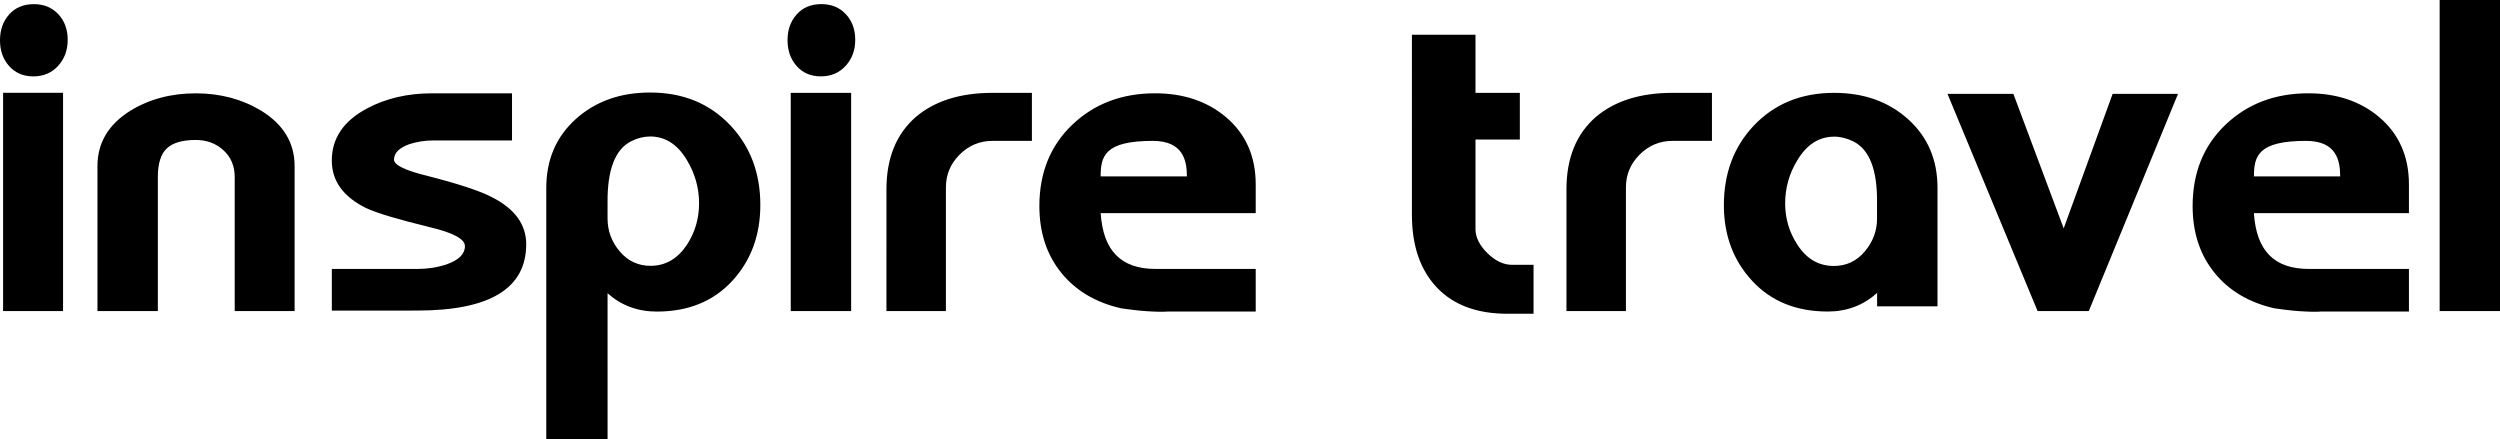 <svg xmlns="http://www.w3.org/2000/svg" width="327.931" height="57.64"><path d="M285.694 12.315l-11.7 28.485h-6.72l-11.816-28.485h8.642l6.598 17.642 6.42-17.642h8.576zM91.7 26.698c0-2.054-.54-3.958-1.606-5.71-1.228-2.057-2.833-3.085-4.814-3.085-.833 0-1.666.207-2.496.628-2.102 1.066-3.128 3.75-3.09 8.058v2.053c0 1.64.536 3.086 1.605 4.344 1.066 1.255 2.415 1.882 4.04 1.882 1.94 0 3.52-.91 4.754-2.738 1.067-1.637 1.605-3.443 1.605-5.43m8.037.177c0 3.998-1.24 7.33-3.71 9.998-2.473 2.663-5.762 3.995-9.868 3.995-2.51 0-4.666-.802-6.46-2.4V57.64h-8.04V24.646c0-3.696 1.29-6.703 3.87-9.03 2.58-2.322 5.83-3.48 9.75-3.48 4.32 0 7.837 1.445 10.56 4.342 2.597 2.776 3.897 6.242 3.897 10.397M155.688 23.143c0-2.046-.464-4.664-4.474-4.664-6.284 0-6.84 1.97-6.84 4.663h11.314zm9.027 17.717h-11.517c.075 0-.818.08-2.058 0-.957-.038-2.105-.135-4.065-.415-3.36-.762-5.987-2.328-7.888-4.69-1.902-2.366-2.85-5.273-2.85-8.722 0-4.37 1.44-7.928 4.318-10.675 2.88-2.744 6.5-4.12 10.858-4.12 3.724 0 6.82 1.04 9.302 3.125 2.603 2.207 3.9 5.155 3.9 8.842v3.755h-20.337c.324 4.933 2.667 7.317 7.202 7.317h13.135v5.583zM38.647 40.8h-7.86V23.22c0-1.44-.49-2.607-1.473-3.508-.978-.9-2.19-1.352-3.63-1.352-1.758 0-3.028.37-3.81 1.11-.78.743-1.17 1.99-1.17 3.75V40.8h-7.92V21.78c0-3.038 1.438-5.458 4.32-7.258 2.48-1.52 5.34-2.28 8.58-2.28 3.2 0 6.06.76 8.58 2.28 2.92 1.8 4.38 4.22 4.38 7.258V40.8h.003zM69.024 32.038c0 5.803-4.772 8.7-14.316 8.7H43.525v-5.46H54.76c1.33 0 2.6-.196 3.81-.597 1.61-.56 2.415-1.36 2.415-2.402 0-.917-1.507-1.737-4.516-2.457-4.255-1.04-7.062-1.88-8.43-2.522-3.008-1.477-4.515-3.557-4.515-6.24 0-2.917 1.54-5.2 4.622-6.836 2.477-1.325 5.32-1.984 8.517-1.984h10.5v6.183H56.85c-1.08 0-2.124.16-3.125.477-1.36.482-2.04 1.162-2.04 2.04 0 .72 1.502 1.44 4.5 2.162 4.04 1.04 6.82 1.96 8.336 2.758 3.003 1.523 4.504 3.58 4.504 6.18M112.182 5.22c0 1.36-.415 2.502-1.26 3.42-.84.92-1.92 1.377-3.242 1.377-1.318 0-2.38-.45-3.177-1.35-.798-.9-1.2-2.03-1.2-3.386 0-1.36.395-2.49 1.2-3.39.797-.9 1.88-1.352 3.242-1.352 1.318 0 2.388.443 3.207 1.324.82.88 1.23 2 1.23 3.357M103.723 12.18h7.923V40.8h-7.923V12.18zM8.88 5.232c0 1.357-.425 2.5-1.265 3.415-.84.918-1.92 1.373-3.244 1.373-1.317-.003-2.376-.455-3.177-1.355C.396 7.765-.004 6.633 0 5.275 0 3.912.403 2.786 1.206 1.89 2.01.99 3.09.544 4.45.544 5.77.547 6.835.99 7.655 1.872c.818.876 1.228 1.998 1.225 3.36M135.357 18.48h-5.16c-1.68 0-3.12.6-4.32 1.797-1.2 1.196-1.8 2.633-1.8 4.306V40.8h-7.8V24.84c0-4.12 1.3-7.298 3.9-9.538 2.48-2.082 5.818-3.122 10.02-3.122h5.16v6.3zM201.16 41.157h-3.417c-4.005 0-7.093-1.148-9.27-3.45-2.18-2.305-3.268-5.48-3.268-9.526V4.56h8.338v7.62h5.817v6.12h-5.817V30.04c0 1.085.52 2.136 1.562 3.162 1.038 1.025 2.12 1.535 3.242 1.535h2.813v6.417zM224.555 18.48h-5.157c-1.685 0-3.12.6-4.322 1.797-1.196 1.196-1.8 2.633-1.8 4.306V40.8h-7.8V24.84c0-4.12 1.3-7.298 3.9-9.538 2.484-2.082 5.823-3.122 10.022-3.122h5.163v6.3h-.005zM243.116 18.556c-.836-.418-1.673-.63-2.51-.63-1.99 0-3.6 1.026-4.833 3.077-1.073 1.743-1.61 3.644-1.61 5.69 0 1.97.537 3.774 1.61 5.41 1.19 1.855 2.784 2.785 4.78 2.785 1.63 0 2.984-.634 4.052-1.9 1.075-1.274 1.61-2.704 1.61-4.3v-2.102c.05-4.295-.988-6.968-3.1-8.03M254.14 40.18h-7.916v-1.763c-1.8 1.632-3.96 2.447-6.475 2.447-4.12 0-7.422-1.337-9.9-4.012-2.485-2.674-3.724-5.99-3.724-9.933 0-4.174 1.3-7.65 3.9-10.416 2.723-2.883 6.244-4.323 10.56-4.323 3.918 0 7.16 1.157 9.723 3.473 2.557 2.31 3.84 5.31 3.84 8.99v15.538h-.008zM306.965 23.143c0-2.046-.458-4.664-4.468-4.664-6.287 0-6.842 1.97-6.842 4.663h11.31zm9.027 17.717h-11.517c.072 0-.824.08-2.058 0-.963-.038-2.105-.135-4.065-.415-3.362-.762-5.993-2.328-7.89-4.69-1.906-2.366-2.85-5.273-2.85-8.722 0-4.37 1.433-7.928 4.314-10.675 2.88-2.744 6.5-4.12 10.864-4.12 3.717 0 6.817 1.04 9.296 3.125 2.6 2.207 3.9 5.155 3.9 8.842v3.755H295.65c.322 4.933 2.666 7.317 7.2 7.317h13.136v5.583h.006zM327.93 40.8h-7.916V0h7.917v40.8zM.404 12.17H8.27v28.636H.405V12.17z"/></svg>